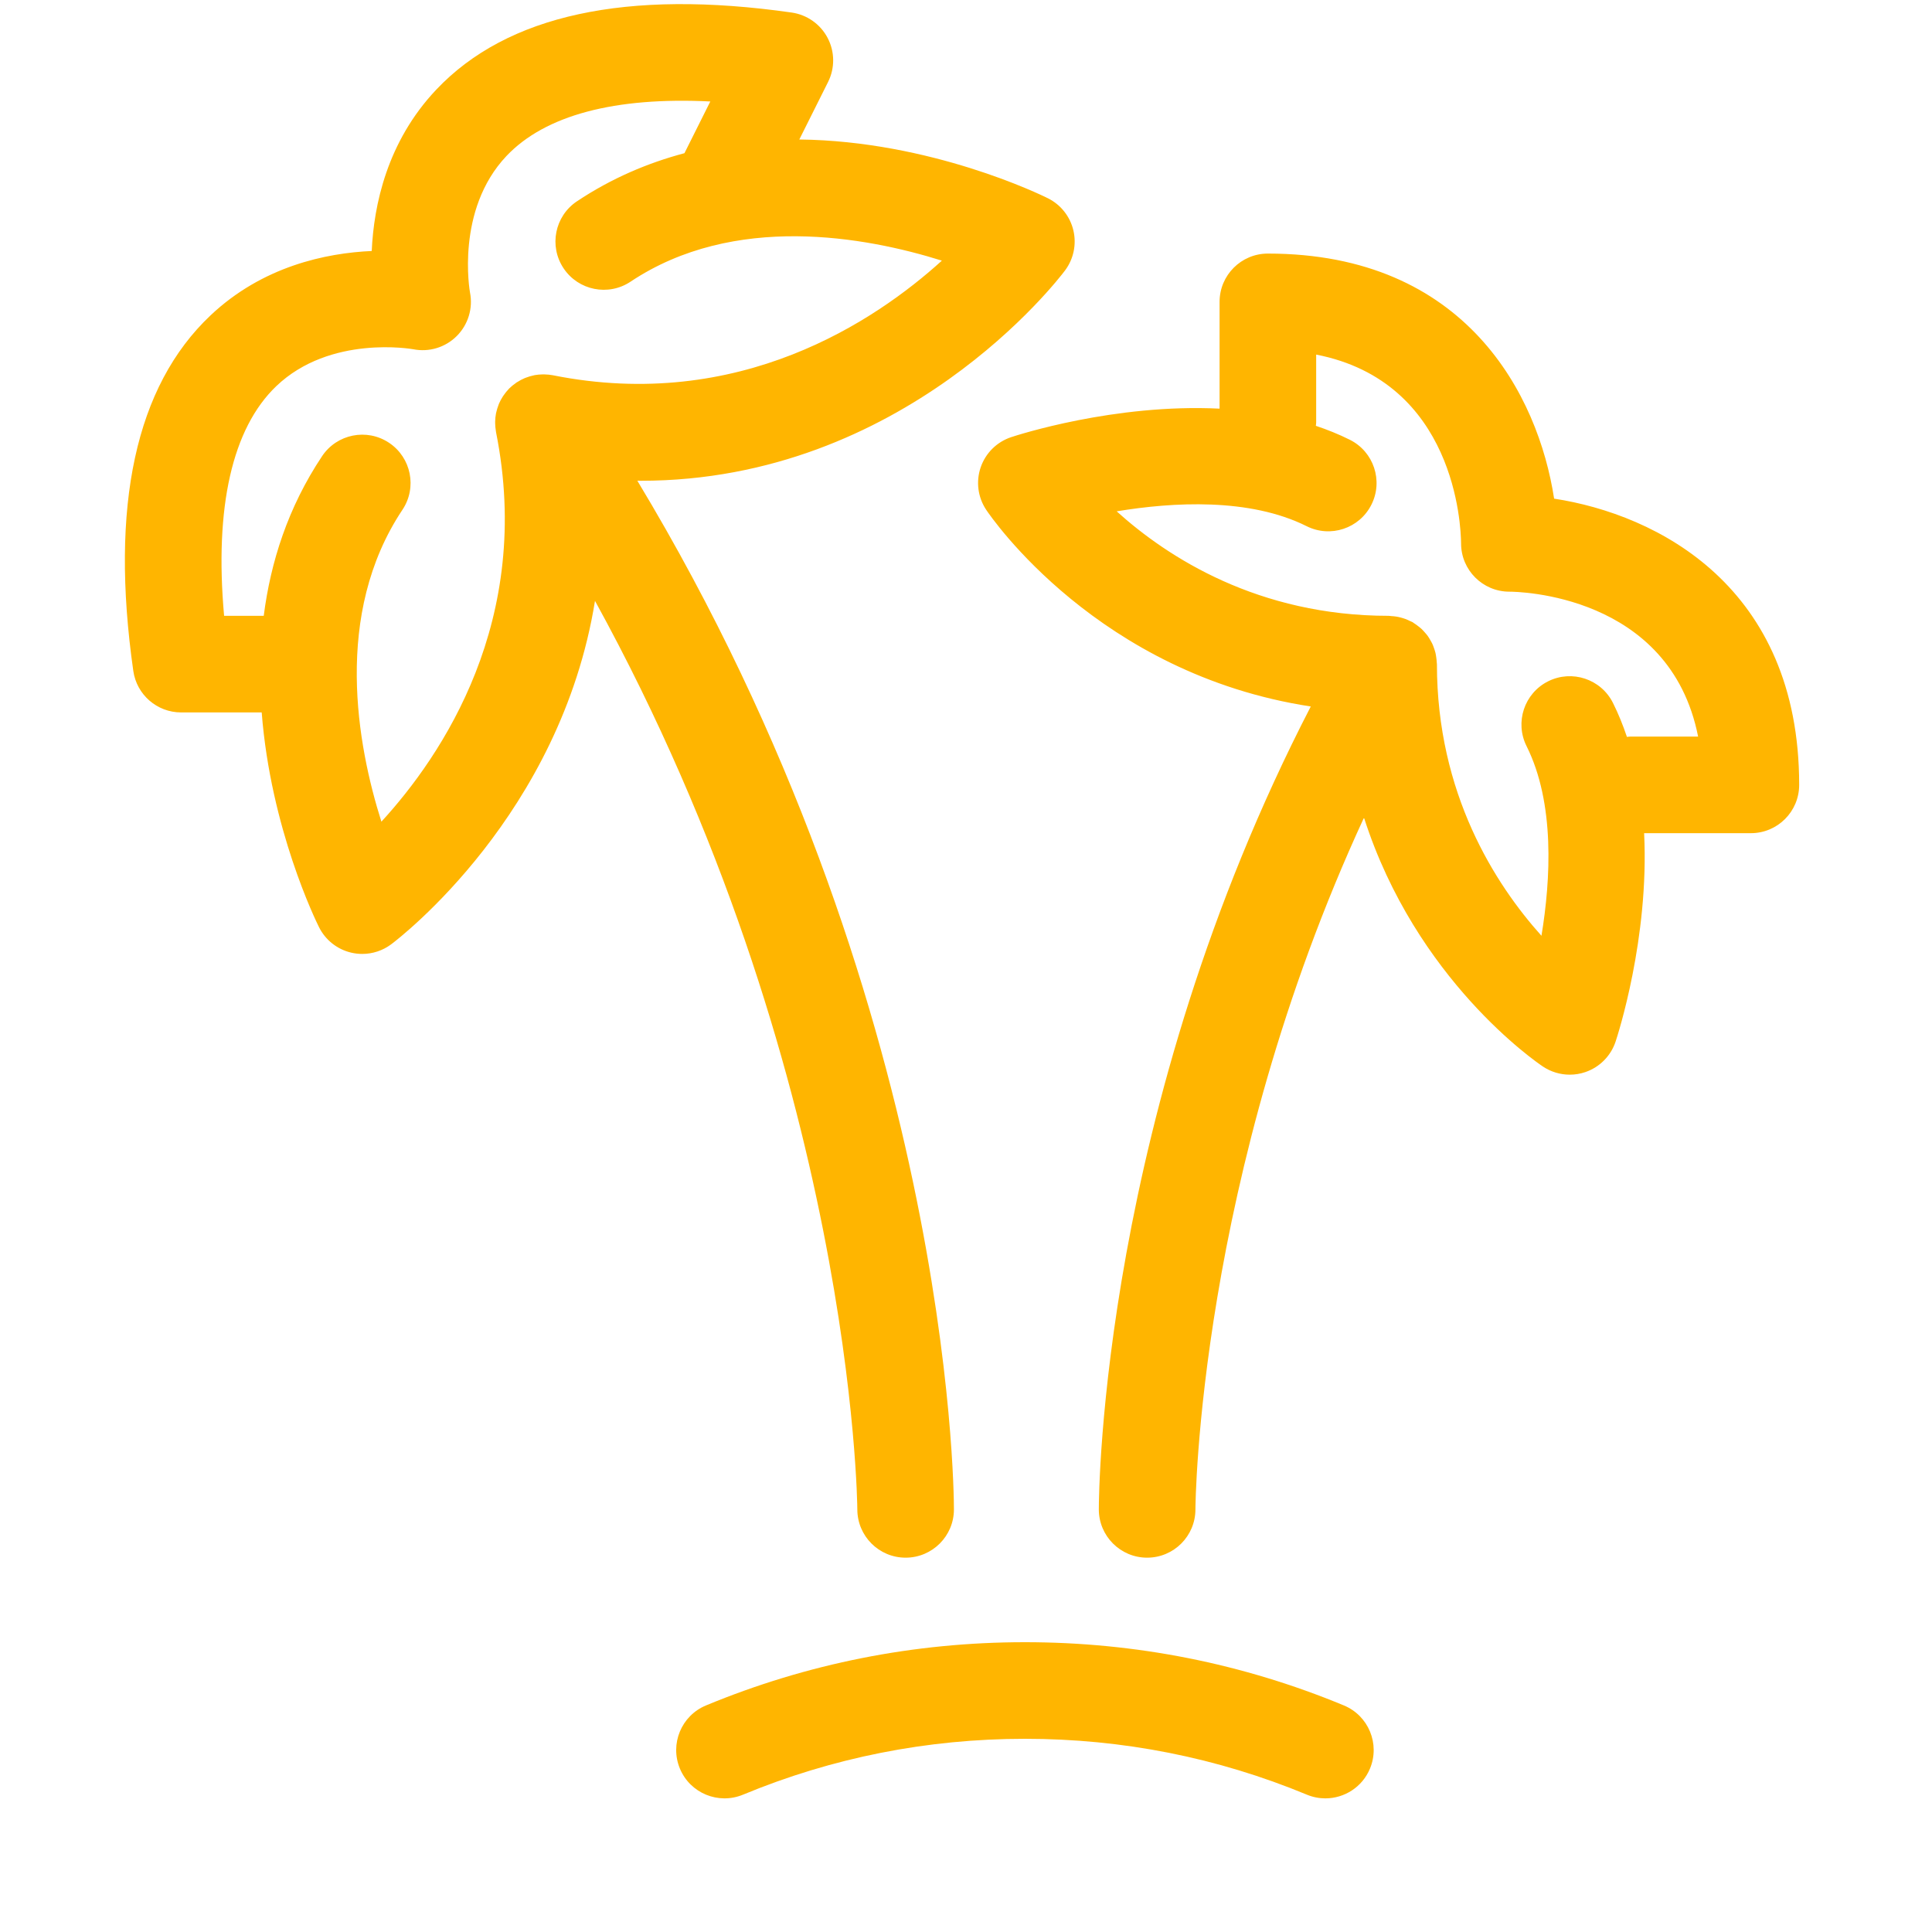 <?xml version="1.0" ?><!DOCTYPE svg  PUBLIC '-//W3C//DTD SVG 1.0//EN'  'http://www.w3.org/TR/2001/REC-SVG-20010904/DTD/svg10.dtd'><svg height="160px" id="icon" style="enable-background:new 0 0 160 160;" version="1.0" viewBox="0 0 160 160" width="160px" xml:space="preserve" xmlns="http://www.w3.org/2000/svg" xmlns:xlink="http://www.w3.org/1999/xlink"><path fill="#ffb500" d="M105,21c-2.209,0-4,1.791-4,4v8.842c-8.704-0.431-16.788,2.205-17.265,2.363  c-1.183,0.395-2.114,1.317-2.519,2.497c-0.404,1.179-0.236,2.48,0.456,3.517c0.409,0.614,9.284,13.602,26.881,16.289  C91.223,92.054,91,123.604,91,125c0,2.209,1.791,4,4,4s4-1.791,4-4c0-0.303,0.19-27.473,13.96-57.286  c4.31,13.441,14.285,20.257,14.821,20.614C128.446,88.771,129.22,89,130,89c0.436,0,0.875-0.071,1.298-0.216  c1.179-0.405,2.102-1.336,2.497-2.519c0.159-0.477,2.795-8.561,2.364-17.265H145c2.209,0,4-1.791,4-4  c0-16.424-11.751-22.394-20.295-23.705C127.394,32.751,121.424,21,105,21z M125,49c0.593,0,13.287,0.149,15.63,12H135  c-0.091,0-0.176,0.021-0.265,0.027c-0.323-0.961-0.702-1.905-1.157-2.816c-0.988-1.975-3.391-2.776-5.367-1.789  c-1.976,0.988-2.776,3.391-1.789,5.367c2.361,4.722,2.003,11.057,1.235,15.708C123.835,73.239,119,65.731,119,55  c0-0.048-0.012-0.092-0.014-0.139c-0.005-0.145-0.022-0.285-0.043-0.428c-0.018-0.123-0.034-0.245-0.063-0.364  c-0.03-0.126-0.072-0.247-0.114-0.369c-0.043-0.124-0.084-0.246-0.138-0.364c-0.053-0.117-0.119-0.226-0.183-0.337  c-0.064-0.11-0.126-0.22-0.2-0.323c-0.076-0.106-0.163-0.204-0.25-0.303c-0.085-0.096-0.168-0.192-0.261-0.28  c-0.09-0.085-0.189-0.161-0.288-0.237c-0.113-0.088-0.226-0.173-0.348-0.248c-0.04-0.025-0.073-0.058-0.114-0.082  c-0.064-0.037-0.133-0.055-0.198-0.088c-0.13-0.065-0.26-0.126-0.397-0.177c-0.12-0.044-0.24-0.079-0.361-0.112  c-0.127-0.034-0.253-0.064-0.385-0.085c-0.14-0.023-0.278-0.035-0.418-0.042C115.149,51.019,115.077,51,115,51  c-10.794,0-18.283-4.829-22.522-8.653c4.654-0.772,11.003-1.135,15.733,1.23c1.978,0.988,4.379,0.188,5.367-1.789  c0.988-1.976,0.187-4.379-1.789-5.367c-0.911-0.456-1.854-0.834-2.816-1.157C108.979,35.176,109,35.091,109,35v-5.635  c11.516,2.249,11.987,14.167,12,15.635C121,47.209,122.791,49,125,49z M17.423,26.13c-6.189,5.855-8.336,15.758-6.383,29.436  C11.322,57.536,13.009,59,15,59h6.673c0.743,9.613,4.483,17.258,4.749,17.789c0.53,1.061,1.504,1.832,2.659,2.104  C29.385,78.965,29.693,79,30,79c0.857,0,1.701-0.276,2.4-0.8c0.711-0.533,14.023-10.753,16.875-28.438  C70.664,88.685,71,124.607,71,125.003c0.002,2.208,1.792,3.997,4,3.997c2.209,0,4-1.791,4-4c0-1.789-0.318-42.221-26.218-85.189  c0.094,0,0.19,0.005,0.284,0.005C74.854,39.815,87.603,23.196,88.2,22.4c0.711-0.949,0.965-2.165,0.693-3.319  s-1.043-2.128-2.104-2.659c-0.582-0.291-9.701-4.748-20.593-4.87l2.381-4.763c0.575-1.15,0.562-2.506-0.035-3.646  c-0.597-1.139-1.705-1.921-2.977-2.104C51.89-0.914,41.985,1.234,36.13,7.423c-4.084,4.317-5.174,9.578-5.345,13.363  C27.001,20.956,21.74,22.046,17.423,26.13z M34.215,28.922c1.315,0.263,2.667-0.148,3.613-1.094  c0.945-0.946,1.356-2.302,1.094-3.613c-0.013-0.067-1.219-6.814,3.02-11.295c3.198-3.379,8.981-4.909,16.883-4.516l-2.142,4.283  c-3.019,0.801-6.029,2.068-8.902,3.984c-1.838,1.225-2.335,3.709-1.109,5.547c1.225,1.838,3.709,2.334,5.547,1.109  c8.586-5.724,19.462-3.723,25.783-1.742c-5.515,5.003-16.786,12.576-32.216,9.492c-0.001,0-0.002,0-0.003-0.001  c-0.224-0.044-0.448-0.063-0.671-0.068c-0.057-0.002-0.112-0.003-0.169-0.002c-0.222,0.003-0.442,0.021-0.659,0.06  c-0.038,0.007-0.075,0.02-0.113,0.027c-0.199,0.042-0.393,0.1-0.582,0.172c-0.044,0.017-0.089,0.031-0.133,0.049  c-0.215,0.09-0.42,0.2-0.618,0.328c-0.018,0.011-0.038,0.018-0.056,0.029c-0.022,0.015-0.039,0.035-0.061,0.05  c-0.193,0.134-0.379,0.28-0.549,0.449c-0.002,0.002-0.004,0.005-0.007,0.008c-0.013,0.013-0.024,0.029-0.037,0.042  c-0.151,0.156-0.284,0.324-0.406,0.5c-0.032,0.046-0.065,0.091-0.095,0.139c-0.119,0.187-0.223,0.381-0.308,0.583  c-0.017,0.041-0.03,0.082-0.045,0.123c-0.071,0.186-0.129,0.375-0.172,0.569c-0.009,0.039-0.021,0.078-0.028,0.118  c-0.042,0.217-0.063,0.438-0.067,0.66c-0.001,0.054,0,0.106,0.001,0.16c0.004,0.202,0.021,0.404,0.056,0.606  c0.005,0.03,0.006,0.06,0.012,0.089c0.001,0.005,0.001,0.011,0.002,0.016c3.115,15.575-4.472,26.794-9.492,32.265  c-1.997-6.3-4.024-17.181,1.743-25.831c1.226-1.838,0.729-4.322-1.109-5.547c-1.84-1.226-4.322-0.729-5.547,1.109  c-2.83,4.245-4.266,8.788-4.831,13.219h-3.283c-0.805-8.984,0.668-15.52,4.316-19.013C27.353,27.696,34.17,28.913,34.215,28.922z   M56.305,146.464c-0.846-2.041,0.122-4.381,2.163-5.227c8.38-3.475,17.266-5.237,26.409-5.237c0.004,0,0.005,0,0.008,0  c9.144,0,18.028,1.762,26.409,5.237c2.041,0.846,3.009,3.187,2.163,5.227c-0.638,1.54-2.127,2.469-3.696,2.469  c-0.511,0-1.03-0.098-1.531-0.306c-7.403-3.07-15.258-4.627-23.345-4.627c-0.003,0-0.006,0-0.007,0  c-8.087,0-15.941,1.557-23.345,4.627C59.491,149.472,57.151,148.505,56.305,146.464z" id="tropical_island"/></svg>